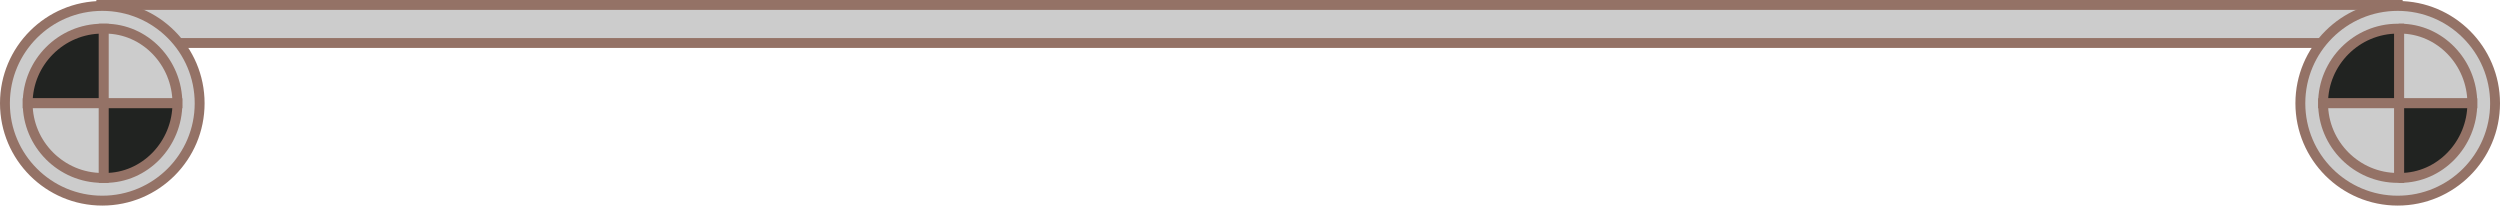 <?xml version="1.0" encoding="utf-8"?>

<svg version="1.1" id="图层_1" xmlns="http://www.w3.org/2000/svg" xmlns:xlink="http://www.w3.org/1999/xlink" x="0px" y="0px"
viewBox="0 0 505.9 41.6" enable-background="new 0 0 505.9 41.6;" xml:space="preserve">
<g>
	<rect com-has-ani="true" com-name="com_switch" x="20.5" y="1" fill="#CCCCCC" stroke="#947266" stroke-width="2" stroke-miterlimit="10" width="464.7" height="7.7"/>
	<g com-has-ani="true" com-name="com_rotate">
		<circle com-has-ani="true" com-name="com_switch" fill="#CCCCCC" stroke="#947266" stroke-width="2" stroke-miterlimit="10" cx="20.7" cy="20.9" r="19.7"/>
		<g>
			<path fill="#212321" stroke="#947266" stroke-width="2" stroke-miterlimit="10" d="M21,5.8c-0.1,0-0.2,0-0.3,0
				c-8.3,0-15.1,6.8-15.1,15.1H21V5.8z"/>
			<path com-has-ani="true" com-name="com_switch" fill="#CCCCCC" stroke="#947266" stroke-width="2" stroke-miterlimit="10" d="M21,5.8c0.1,0,0.2,0,0.3,0
				c8,0,14.6,6.8,14.6,15.1H21V5.8z"/>
			<path com-has-ani="true" com-name="com_switch" fill="#CCCCCC" stroke="#947266" stroke-width="2" stroke-miterlimit="10" d="M21,36c-0.1,0-0.2,0-0.3,0
				c-8.3,0-15.1-6.8-15.1-15.1H21V36z"/>
			<path fill="#212321" stroke="#947266" stroke-width="2" stroke-miterlimit="10"  d="M21,36c0.1,0,0.2,0,0.3,0
				c8,0,14.6-6.8,14.6-15.1H21V36z"/>
		</g>
	</g>
	<g com-has-ani="true" com-name="com_rotate">
		<circle com-has-ani="true" com-name="com_switch" fill="#CCCCCC" stroke="#947266" stroke-width="2" stroke-miterlimit="10" cx="485.2" cy="20.9" r="19.7"/>
		<g>
			<path fill="#212321" stroke="#947266" stroke-width="2" stroke-miterlimit="10" d="M485.5,5.8c-0.1,0-0.2,0-0.3,0
				c-8.3,0-15.1,6.8-15.1,15.1h15.4V5.8z"/>
			<path com-has-ani="true" com-name="com_switch" fill="#CCCCCC" stroke="#947266" stroke-width="2" stroke-miterlimit="10" d="M485.4,5.8c0.1,0,0.2,0,0.3,0
				c8,0,14.6,6.8,14.6,15.1h-14.8V5.8z"/>
			<path com-has-ani="true" com-name="com_switch" fill="#CCCCCC" stroke="#947266" stroke-width="2" stroke-miterlimit="10" d="M485.5,36c-0.1,0-0.2,0-0.3,0
				c-8.3,0-15.1-6.8-15.1-15.1h15.4V36z"/>
			<path fill="#212321" stroke="#947266" stroke-width="2" stroke-miterlimit="10" d="M485.4,36c0.1,0,0.2,0,0.3,0
				c8,0,14.6-6.8,14.6-15.1h-14.8V36z"/>
		</g>
	</g>
</g>
</svg>

